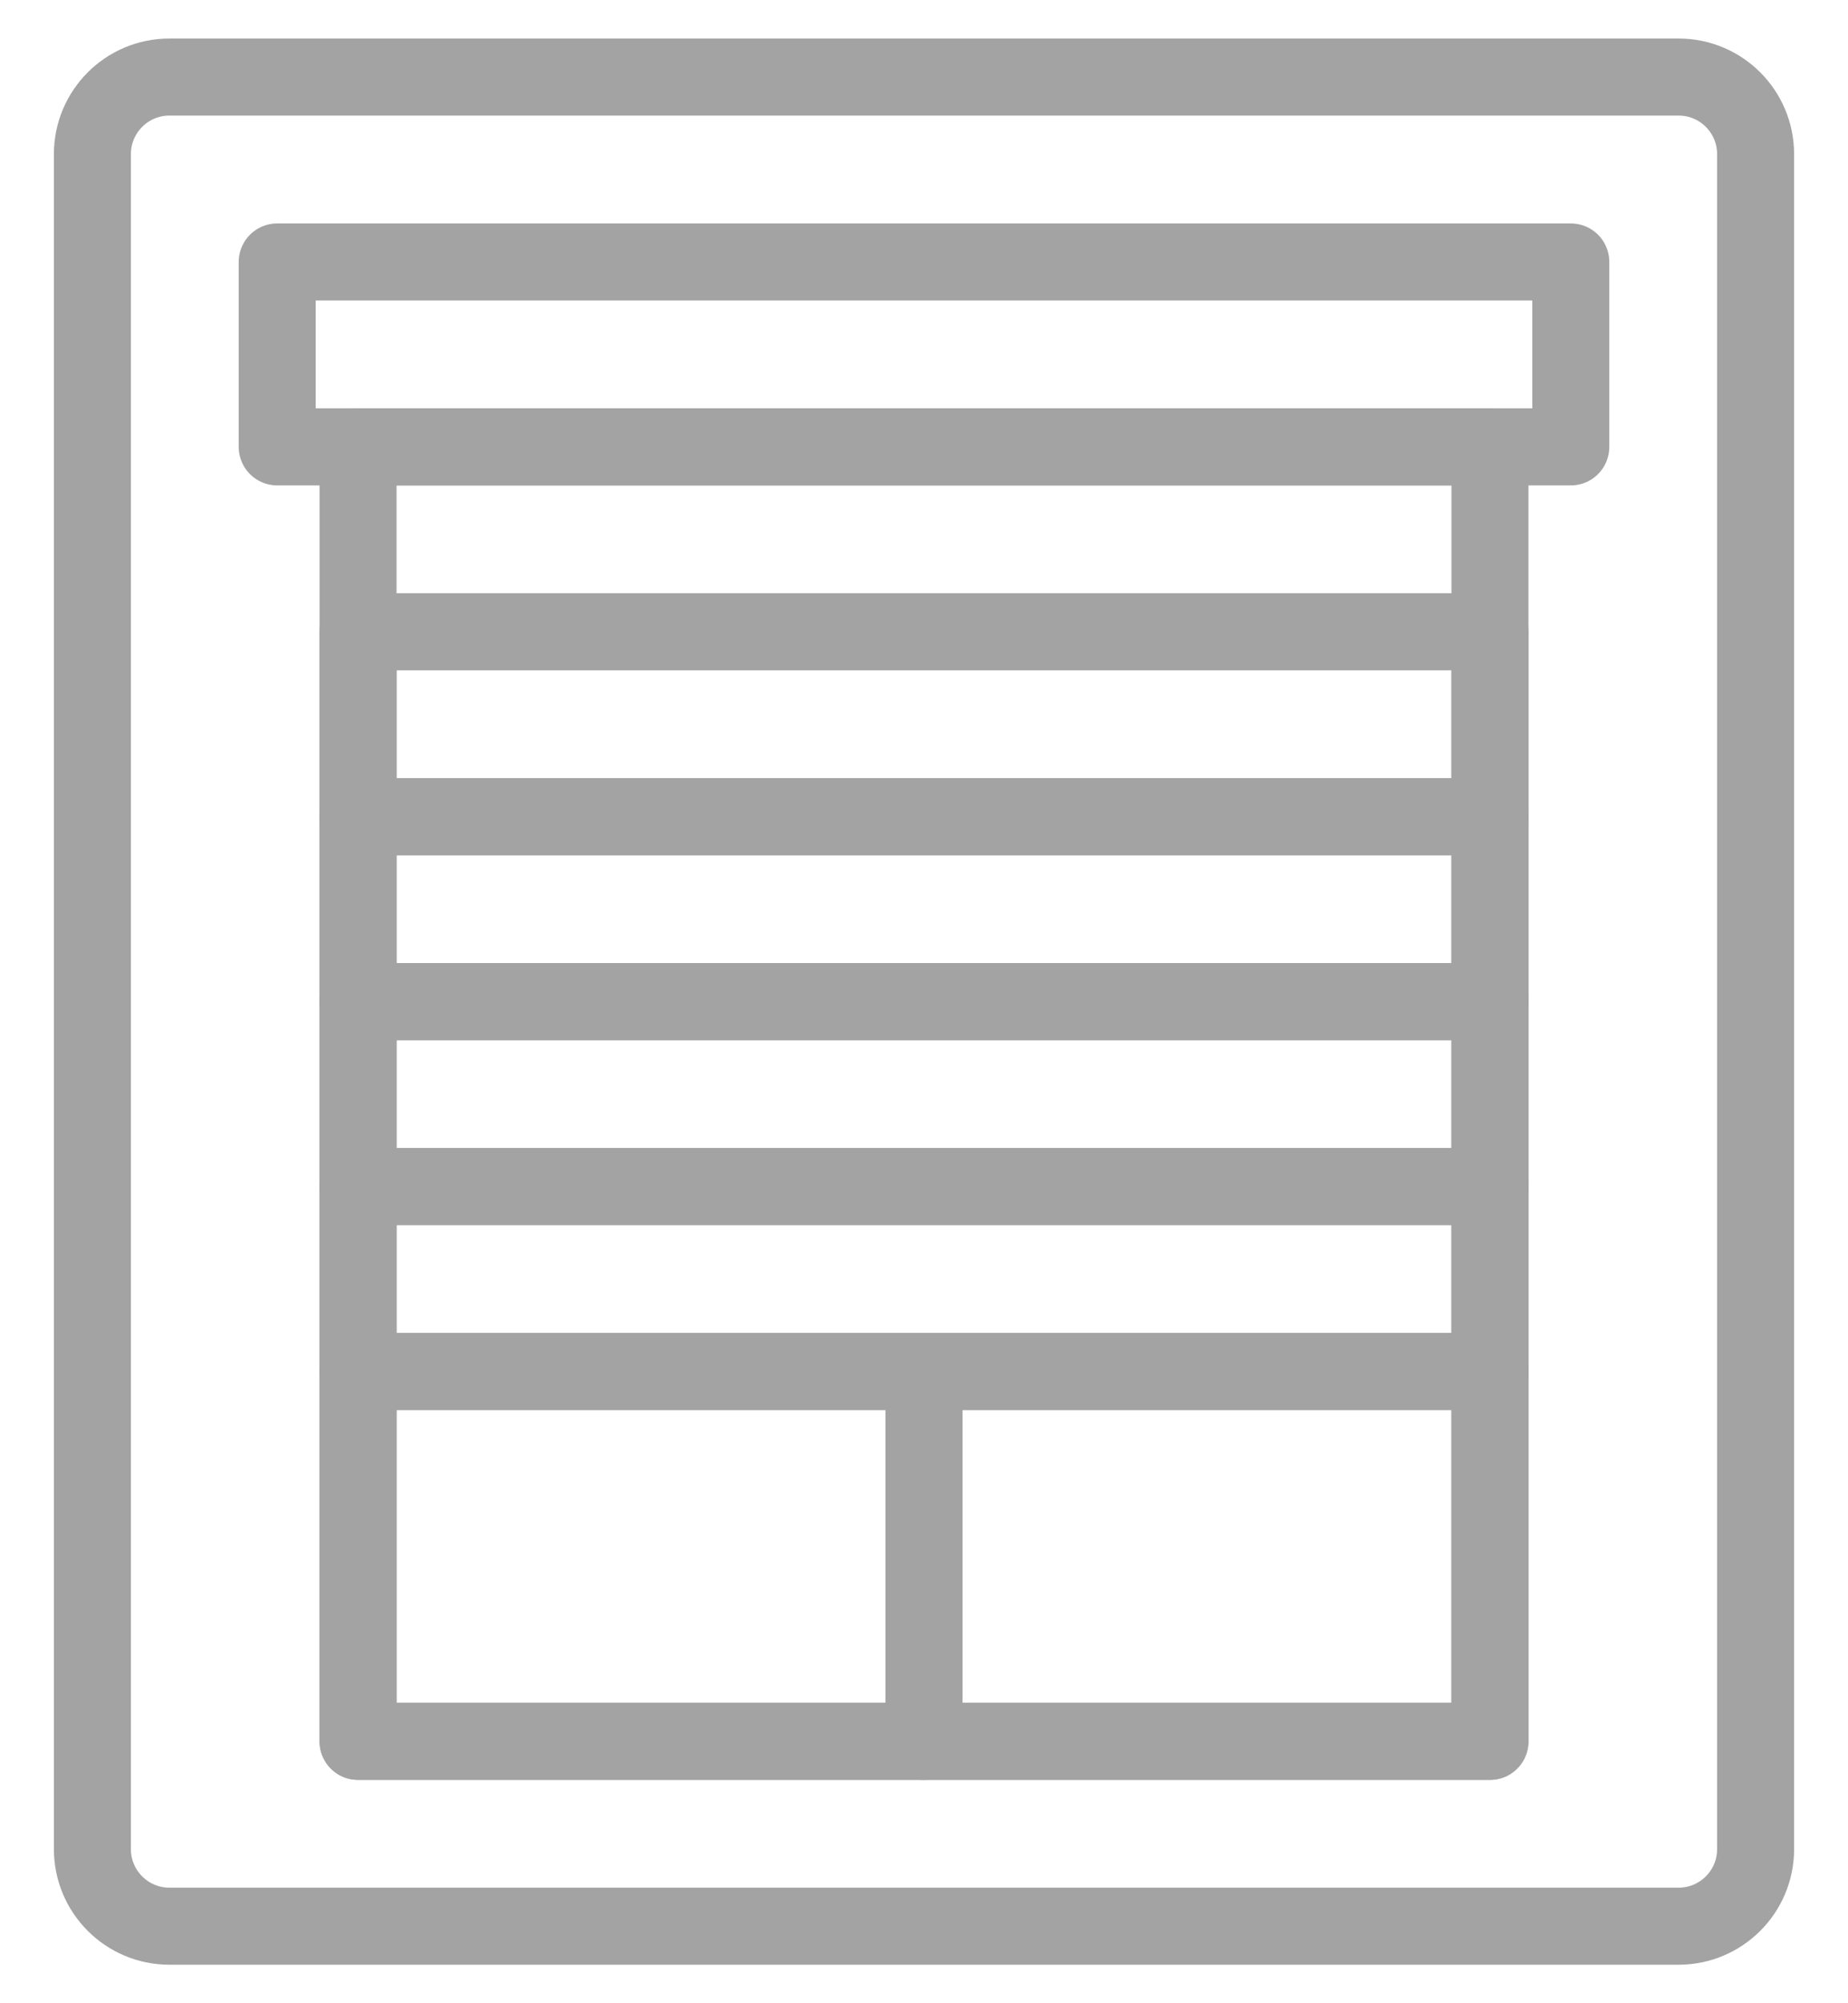 <svg width="24" height="26" viewBox="0 0 24 26" fill="none" xmlns="http://www.w3.org/2000/svg">
<path d="M21.8 1H2.2C1.648 1 1.2 1.448 1.2 2V24C1.2 24.552 1.648 25 2.2 25H21.8C22.352 25 22.8 24.552 22.8 24V2C22.8 1.448 22.352 1 21.8 1Z" stroke="#A3A3A3" stroke-linecap="round" stroke-linejoin="round"/>
<path d="M19.35 5.801H4.65V22.601H19.35V5.801Z" stroke="#A3A3A3" stroke-linecap="round" stroke-linejoin="round"/>
<path d="M19.35 17.801H12V22.601H19.35V17.801Z" stroke="#A3A3A3" stroke-linecap="round" stroke-linejoin="round"/>
<path d="M19.35 15.4H4.65V17.8H19.35V15.4Z" stroke="#A3A3A3" stroke-linecap="round" stroke-linejoin="round"/>
<path d="M19.35 13H4.65V15.4H19.35V13Z" stroke="#A3A3A3" stroke-linecap="round" stroke-linejoin="round"/>
<path d="M19.35 10.601H4.65V13.001H19.35V10.601Z" stroke="#A3A3A3" stroke-linecap="round" stroke-linejoin="round"/>
<path d="M19.35 8.2H4.65V10.6H19.35V8.2Z" stroke="#A3A3A3" stroke-linecap="round" stroke-linejoin="round"/>
<path d="M12 17.801H4.65V22.601H12V17.801Z" stroke="#A3A3A3" stroke-linecap="round" stroke-linejoin="round"/>
<path d="M20.4 3.4H3.6V5.8H20.4V3.4Z" stroke="#A3A3A3" stroke-linecap="round" stroke-linejoin="round"/>
</svg>
